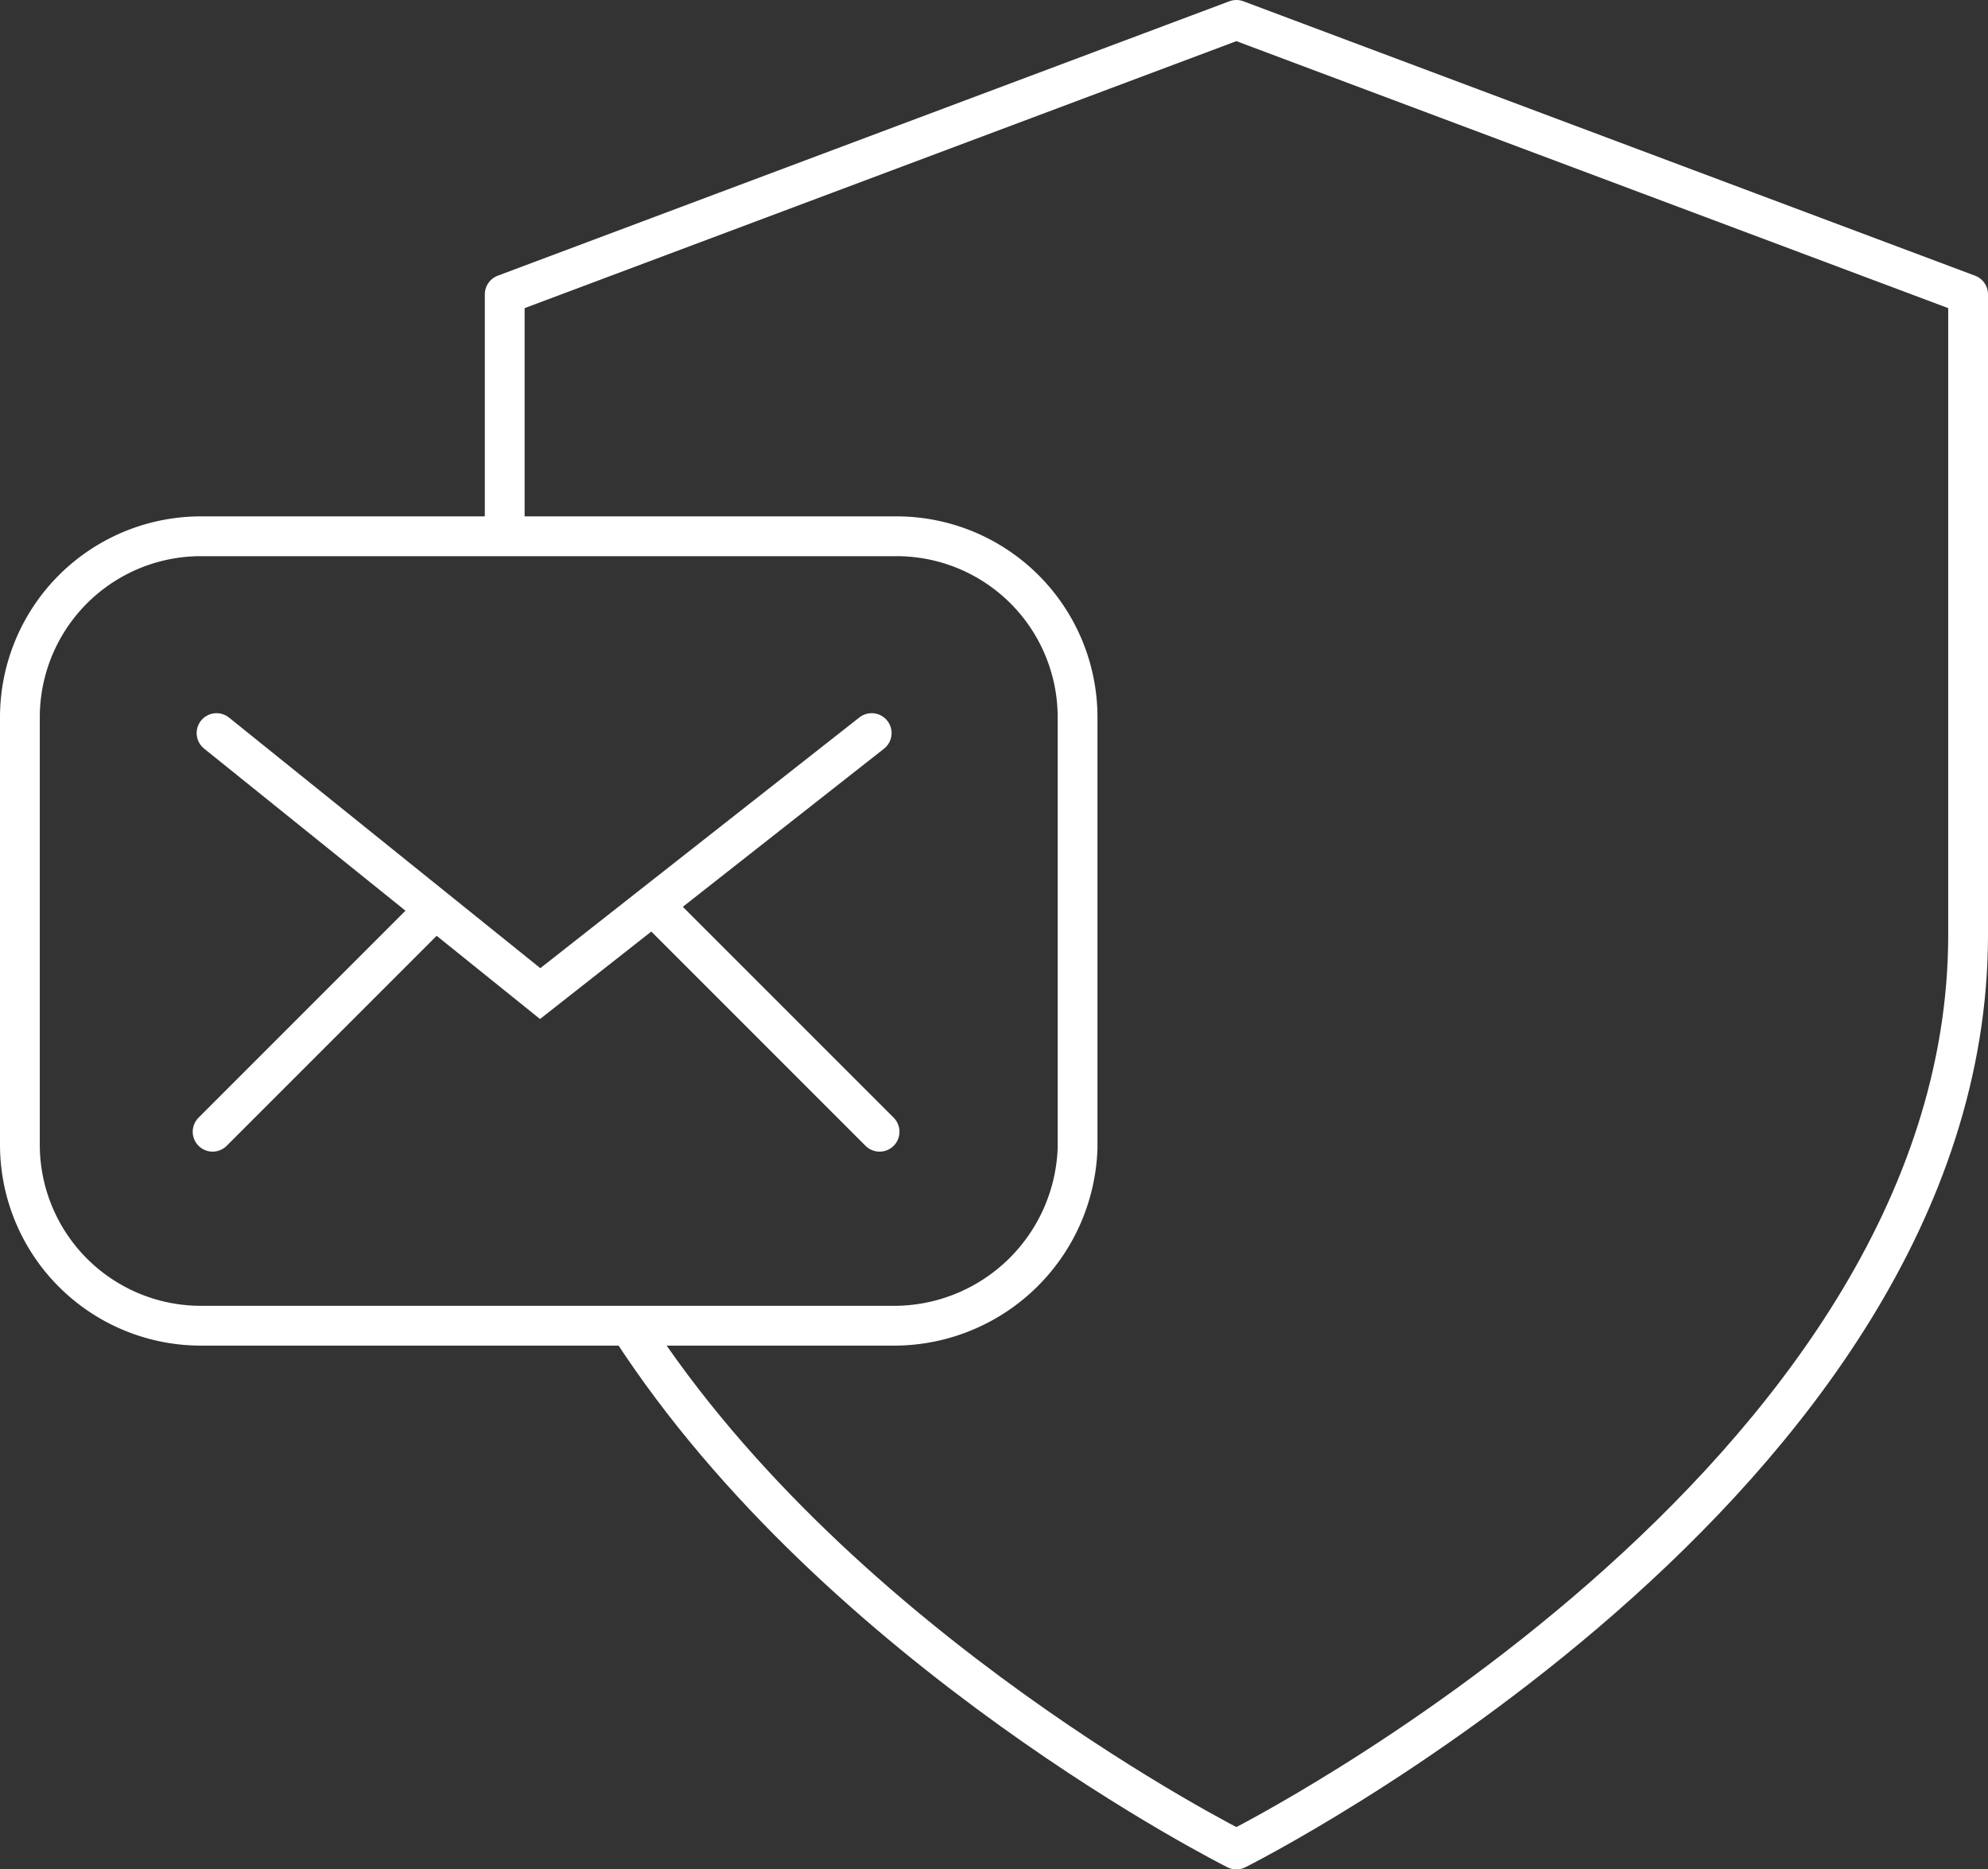 <svg xmlns="http://www.w3.org/2000/svg" width="99.928" height="93.952" viewBox="0 0 99.928 93.952">
  <rect x="0" y="0" width="99.928" height="93.952" fill="#333333" stroke="none"/>
  <g id="Group_5383" data-name="Group 5383" transform="translate(-1102.634 -2001.048)">
    <path id="Icon_feather-shield" data-name="Icon feather-shield" d="M342.719,454.435c10.516,16.27,30.458,26.241,30.458,26.241s36.781-18.39,36.781-45.976V402.517l-36.781-13.793L336.4,402.517v11.44" transform="translate(791.604 1613.324)" fill="none" stroke="#fff" stroke-linecap="round" stroke-linejoin="round" stroke-width="2"/>
    <g id="email_3_" data-name="email (3)" transform="translate(1103.134 2027.5)">
      <g id="Group_10465" transform="translate(10.187 10.391)">
        <path id="Path_11851" d="M-230.4-344.5l16.267,13.093,16.664-13.093" transform="translate(230.598 344.5)" fill="none" stroke="#fff" stroke-linecap="round" stroke-width="2"/>
        <path id="Path_11852" d="M-219.788-339.8-230.5-329.088" transform="translate(230.5 349.124)" fill="none" stroke="#fff" stroke-linecap="round" stroke-width="2"/>
        <path id="Path_11853" d="M-219-339.8l10.712,10.712" transform="translate(241.814 349.124)" fill="none" stroke="#fff" stroke-linecap="round" stroke-width="2"/>
      </g>
      <path id="Path_36131" data-name="Path 36131" d="M44.342,40.176H9.625A9.1,9.1,0,0,1,.5,31.05V9.625A9.1,9.1,0,0,1,9.625.5H44.54a9.1,9.1,0,0,1,9.125,9.125V31.249A9.235,9.235,0,0,1,44.342,40.176Z" fill="none" stroke="#fff" stroke-miterlimit="10" stroke-width="2"/>
    </g>
  </g>
</svg>
